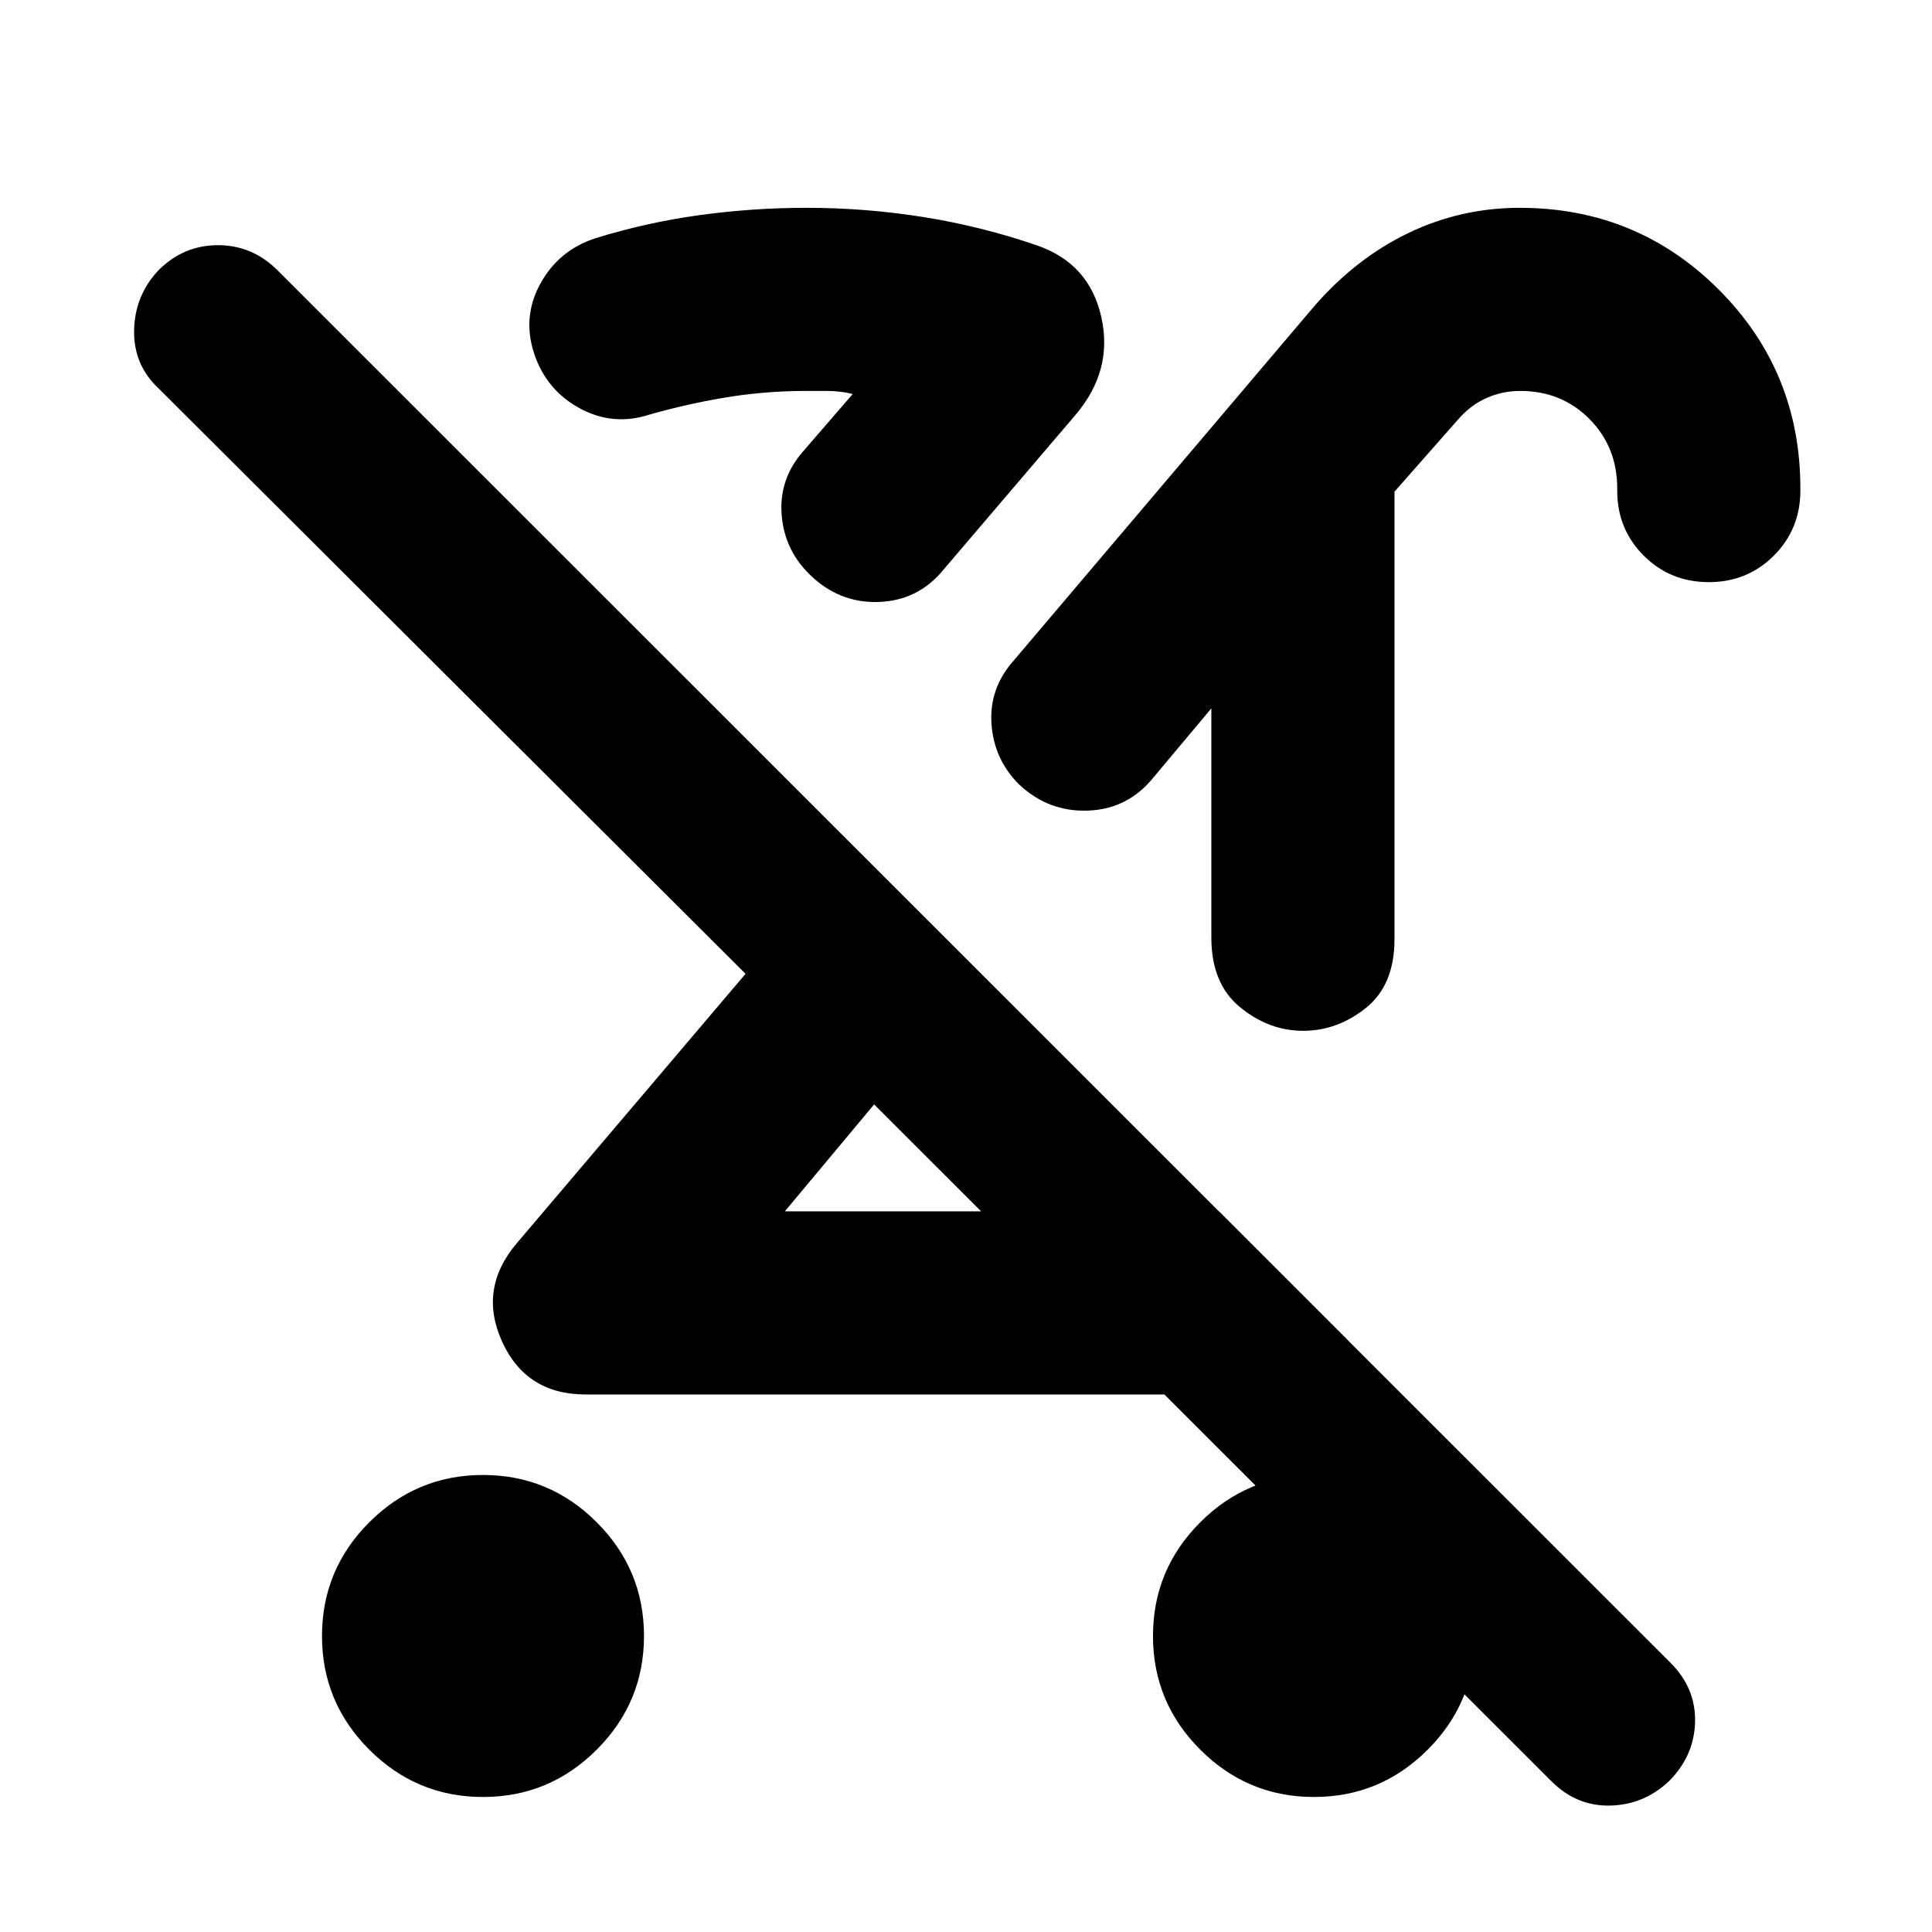 <svg xmlns="http://www.w3.org/2000/svg" height="24" viewBox="0 -960 960 960" width="24"><path d="M240-67.09q-33 0-56.5-23.5t-23.5-56.5q0-33 23.5-56.5t56.5-23.5q33 0 56.5 23.5t23.5 56.5q0 33-23.5 56.5T240-67.09Zm609.09-603.65q-19.16 0-32.33-13.17-13.17-13.18-13.17-32.21v-1.12q0-20.66-13.82-34.58-13.82-13.92-34.33-13.92-8.92 0-16.84 3.52-7.93 3.52-14.21 10.81l-31.48 35.71v222.4q0 22.75-14.18 34.12-14.19 11.38-31.21 11.38-17.02 0-31.31-11.7-14.3-11.7-14.3-34.57v-113.95l-28.82 34.39q-12.68 15.67-32.45 16.41-19.77.74-34.44-13.17-12.42-12.5-13.55-30.12-1.13-17.62 11.07-31.29l149.3-176.03q20.83-23.93 46.87-36.42 26.04-12.49 55.2-12.49 58.3 0 98.9 40.59 40.6 40.59 40.6 98.87v1.04q0 19.15-13.18 32.33-13.17 13.17-32.32 13.17ZM605.74-358.09l63.89 63.89q-12.43 12.44-28.59 19.78-16.15 7.33-35.3 7.33H291.02q-29.57 0-41.51-26.23-11.95-26.22 7.21-48.85l113.74-133.94L78.74-767.07Q66.26-778.78 66.64-796q.38-17.22 12.1-29.7 12.45-12.47 29.56-12.47t29.59 12.47l692.39 692.16q12.48 12.58 11.98 29.37-.5 16.78-12.98 29.26-12.48 11.71-29.19 12.09-16.72.39-29.2-12.09L434.35-411.22l-44.37 53.13h215.76Zm47.17 291q-33 0-56.5-23.5t-23.5-56.5q0-33 23.5-56.5t56.5-23.5q33 0 56.5 23.5t23.5 56.5q0 33-23.5 56.5t-56.5 23.5ZM434.35-411.22Zm106.91-124.87ZM534.3-753.7l-65.28 76.53q-12.67 15.67-32.56 16.29-19.89.62-34.57-14.08-12.42-12.43-13.54-29.95-1.13-17.53 11.06-31.2l24.31-28.11q-6.09-1.52-12.94-1.52h-12.93q-19.52.24-38.02 3.36-18.5 3.12-37.03 8.36-18.15 5.95-34.8-3.14-16.65-9.1-22.61-27.25-5.96-18.16 3.14-34.69 9.1-16.53 27.25-22.49 25.68-7.95 52.09-11.55 26.41-3.6 52.85-3.6 29.4 0 58.3 4.62 28.89 4.62 56.37 14.1 25.87 8.95 31.85 35.56 5.98 26.61-12.94 48.76Zm-161.76 49.42Z"/></svg>